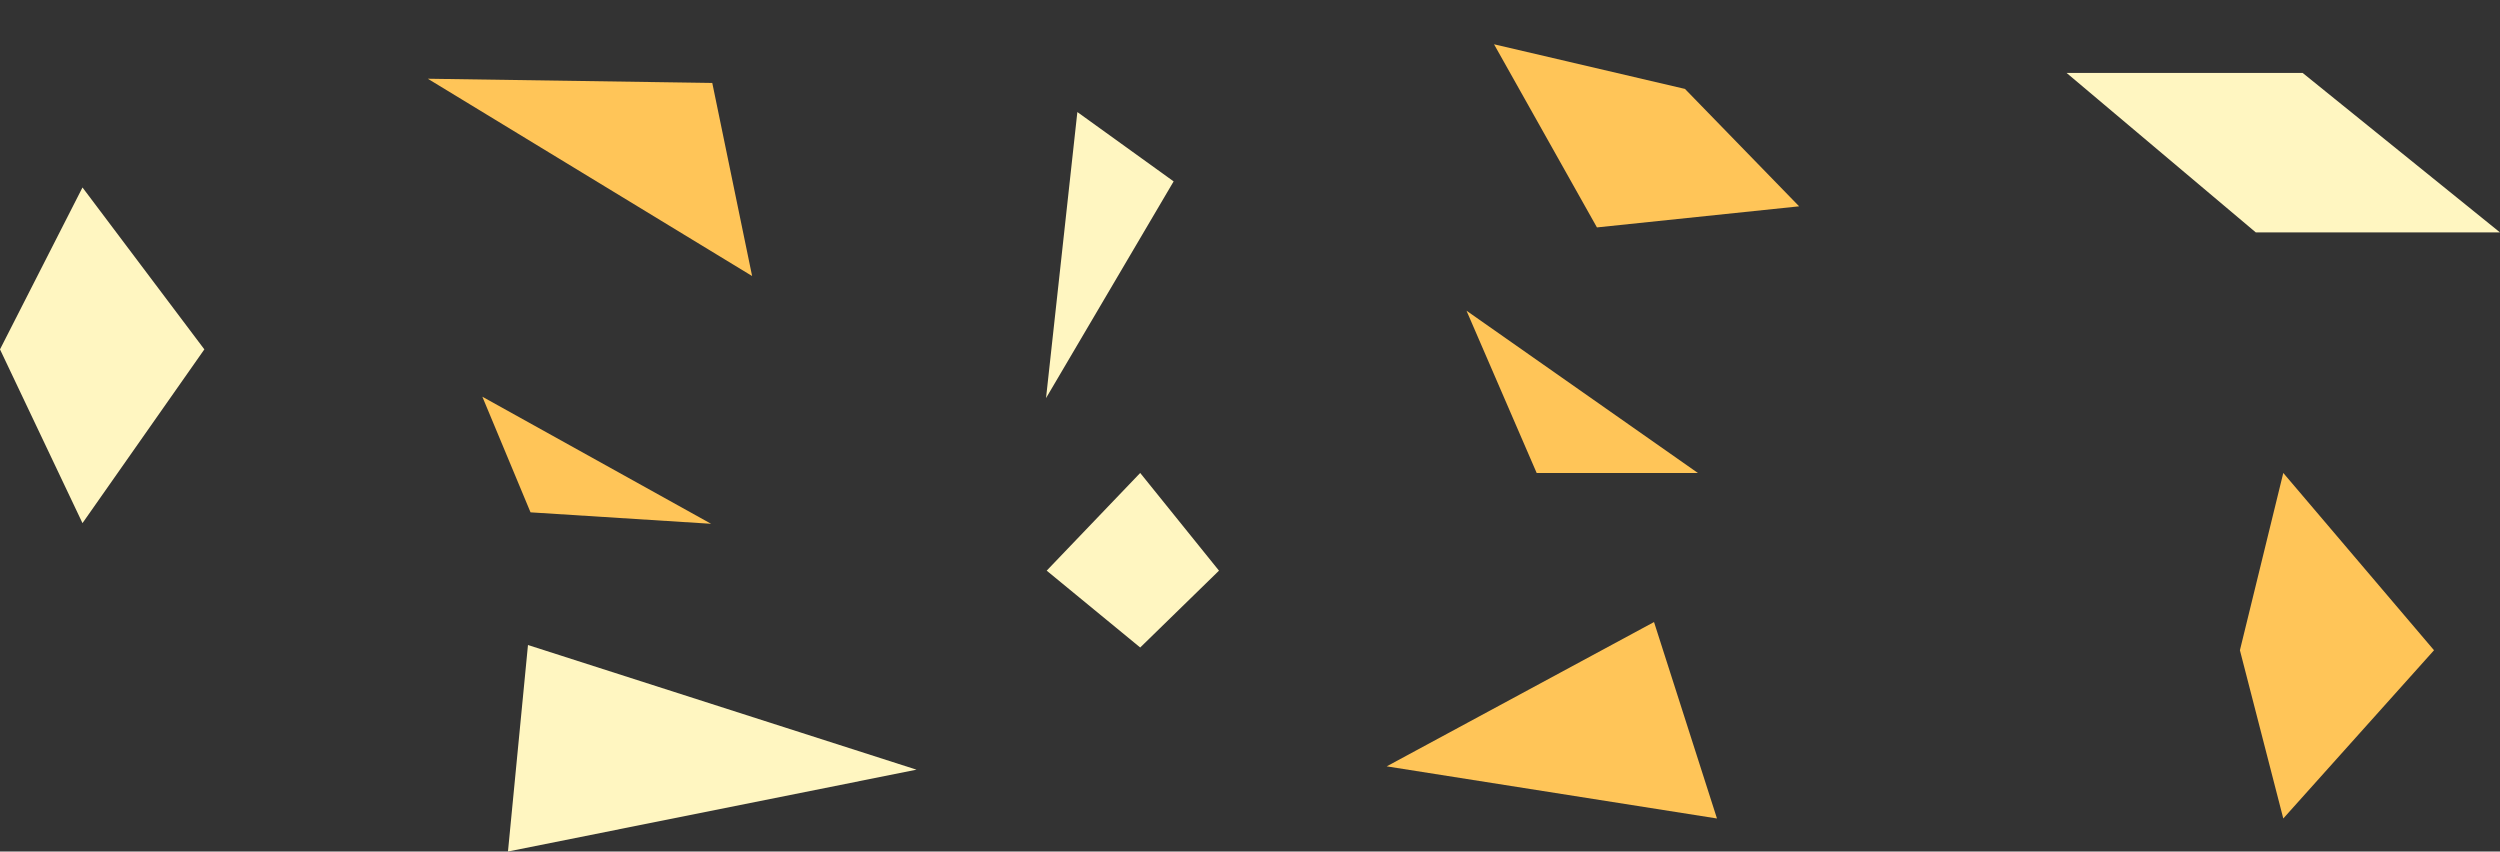 <svg xmlns="http://www.w3.org/2000/svg" width="251" height="85.493" viewBox="0 0 251 85.493">
  <rect x="0" y="0" width="251" height="85.493" fill="#333333" stroke="none"/>
  <g id="グループ_76" data-name="グループ 76" transform="translate(-389 -6494.63)">
    <path id="パス_35" data-name="パス 35" d="M9,0,31.968,12.76l-18.13-1.15Z" transform="translate(428.427 6534.459)" fill="#ffc558"/>
    <path id="パス_39" data-name="パス 39" d="M25.544,0,45.355,16.011H20.84L1.843,0Z" transform="translate(594.645 6501.955)" fill="#fff6c1"/>
    <path id="パス_33" data-name="パス 33" d="M8.9-1.384,32.13,14.908H15.945Z" transform="translate(527.336 6527.208)" fill="#ffc558"/>
    <path id="パス_36" data-name="パス 36" d="M10.683,5.8l9.666,6.963L7.537,34.522Z" transform="translate(486.484 6500.079)" fill="#fff6c1"/>
    <path id="パス_38" data-name="パス 38" d="M12.427,0,27.56,17.8,12.427,34.691,8.072,17.8Z" transform="translate(605.815 6542.115)" fill="#ffc558"/>
    <path id="パス_40" data-name="パス 40" d="M14.709,0l7.91,9.809-7.91,7.716L5.321,9.809Z" transform="translate(488.767 6542.115)" fill="#fff6c1"/>
    <path id="パス_41" data-name="パス 41" d="M15.118,0,27.353,16.255,15.118,33.7,6.836,16.255Z" transform="translate(382.164 6513.452)" fill="#fff6c1"/>
    <path id="パス_37" data-name="パス 37" d="M26.84,0l6.32,19.723L0,14.489Z" transform="translate(528.224 6557.083)" fill="#ffc558"/>
    <path id="パス_32" data-name="パス 32" d="M2.009-.231l39.01,12.516L0,20.5Z" transform="translate(440 6559.621)" fill="#fff6c1"/>
    <path id="パス_34" data-name="パス 34" d="M0,0,33.554,18.079,5.01,19.151Z" transform="translate(464.513 6522.345) rotate(-177)" fill="#ffc558"/>
    <path id="パス_42" data-name="パス 42" d="M12.427,0l5.035,19.036L12.427,34.691,1.033,17.753Z" transform="matrix(0.469, -0.883, 0.883, 0.469, 533.172, 6510.048)" fill="#ffc558"/>
  </g>
</svg>
